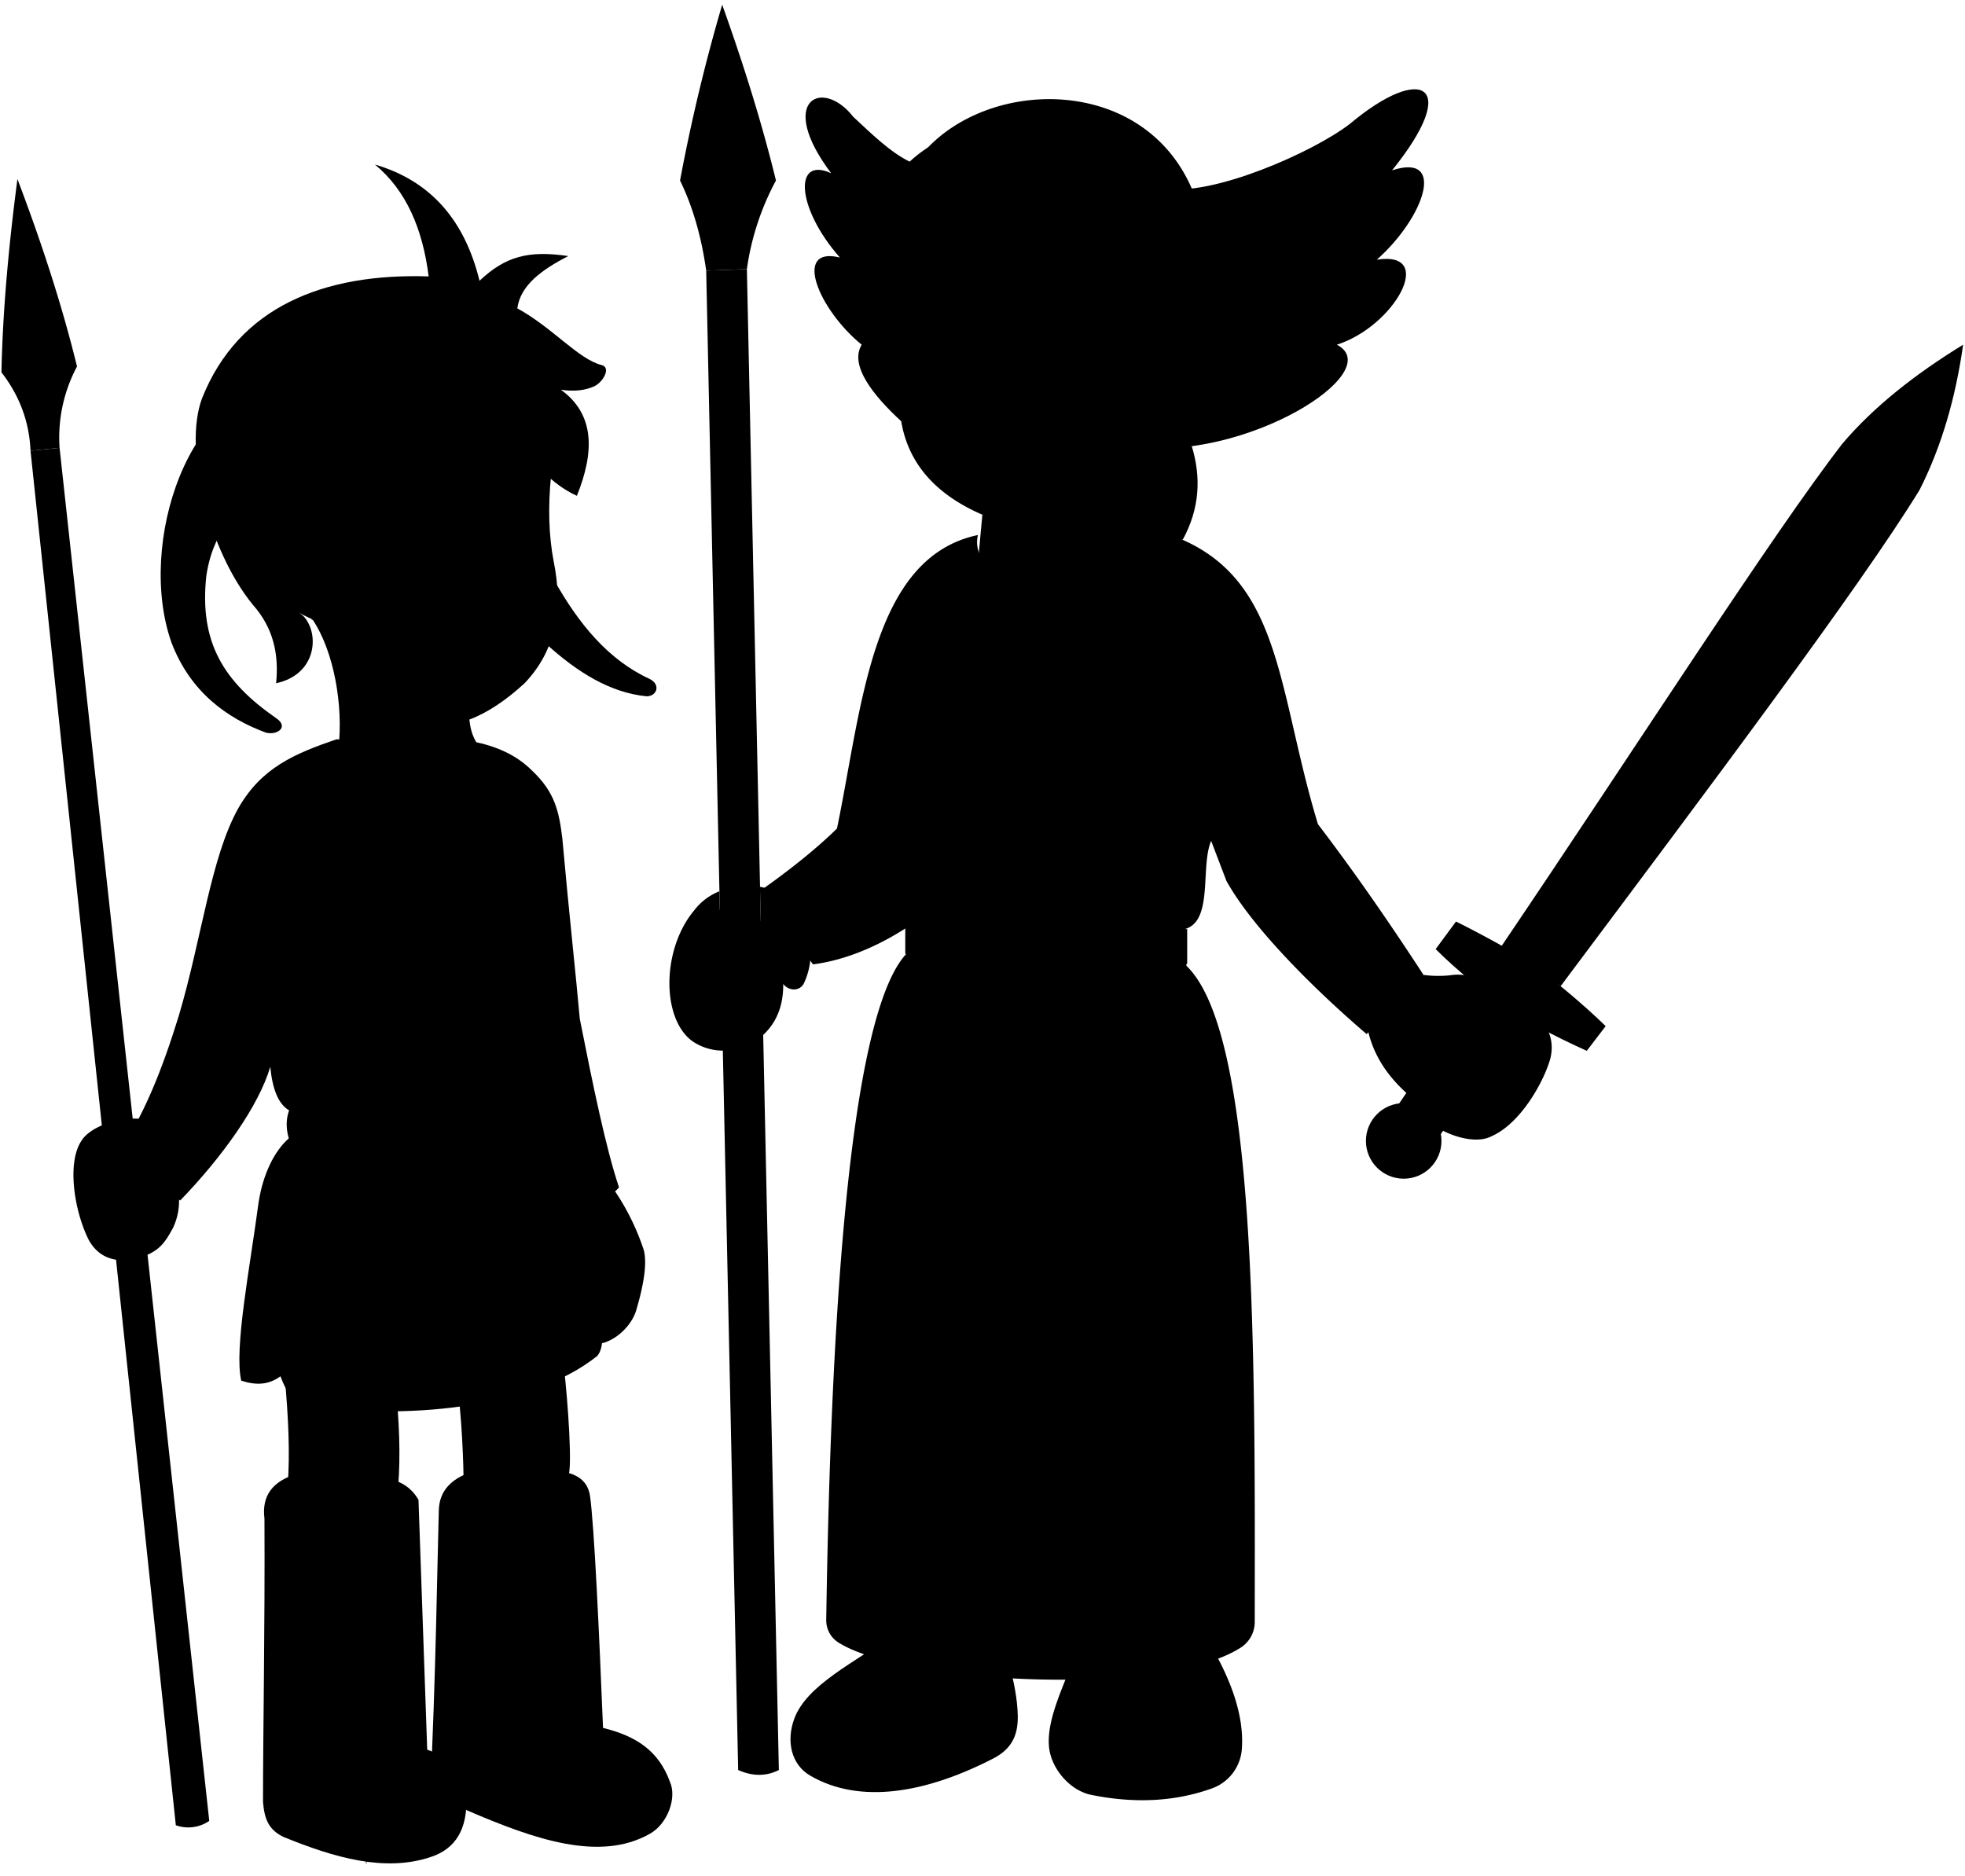 <svg viewBox="0 0 1352.29 1291.11">
    <g class="shoe">
        <path d="M832,1130.24c13.58,23,24.25,48.48,22.66,72.91A31.14,31.14,0,0,1,834,1230.89c-26,9.35-54,10.35-83.1,4.42-14.72-3-27.68-18.26-29-33.23-1.77-20.11,11.61-44.63,21.12-70.84Z"/>
        <path d="M687,1131.24c3.55-1.76,12.9,27.45,13.41,49.11.28,11.76-2.57,22.59-16.78,29.9-46.63,24-91.71,31.68-125.91,11.93-13.35-7.71-16.72-23.94-11.14-39.18,8.57-23.37,41.25-38.52,69.42-58.76Z"/>
        <path d="M383,1012.24c11.36,1.21,21,5,23,17,3,21,6.37,95.57,9,160,21.79,5.38,38,15,46,37,5,11-1.48,29.11-14,36-34.27,19.26-79,3.8-125-16l-26-12c3.93-78.27,5-162,6-195,.42-13.12,8.46-21.33,22-26Z"/>
        <path d="M263,1017.24c11,.93,19.56,5.64,25,15l6,172c16.13,5.43,25.53,16.42,27,34,.39,20.11-6.92,34.25-25,40-31.29,10.28-65.79.4-101-14-10-4.9-13-12-14-24,0-49,1.38-120.39,1-195-2.1-16.32,6.19-26.27,23-31Z"/>
    </g>
    <g class="hair">
        <path d="M820.17,129.77C787,53.24,685,53.24,638.64,101.45,675,133.24,783,155.24,820.17,129.77Z"/>
        <path d="M820.17,307.09c6.46,21.27,5.58,42.66-6.15,64.25H741v-97.1Z"/>
    </g>
    <path class="crown" d="M779.44,307.38C856.56,318.2,955.7,255.84,920,237.24c39.5-12.5,69-65,27.5-58.5C980,150,995.87,104.88,958,117.24c47.86-59.22,20.58-73.61-29-32-26,20-95,50-127.5,44.5C766,77.24,675,66.24,626,111.24c-13.66-6.62-27-19.93-38.85-30.89C566,53.24,534.06,68.79,572,119.24c-26-12-24,24,6,58-32.76-8.08-14.7,35.88,15,60-8.62,14.25,8,35,27.17,52.66Z"/>
    <g class="skin">
        <path d="M625,143.24c-4.55,32.63-10.54,66.81-4.33,87.9a38.77,38.77,0,0,1,1,18.65c-10.49,51.67,10.52,85.52,54.38,104.45l-6,65H790a261.83,261.83,0,0,1-14-94,56.63,56.63,0,0,1,6.78-25.46A97.86,97.86,0,0,0,792,276.24c15,4,26.66-7.81,28-35,1.09-14-3.3-22.3-14-24l-38-74Z"/>
        <path d="M423.32,820A164.33,164.33,0,0,1,443,860.24c2.93,10.84-1.41,28.81-5,41-3,11-13.95,21-23.68,23.23C368,864.24,374,815.24,423.32,820Z"/>
        <path d="M388,940.24c3,25.77,6,71,3,75.72-3.41,9.85-64.91,14.84-72,4.28.11-10-1.11-47.5-5-72Z"/>
        <path d="M272,951.24c2.75,26.72,3.76,49.73,2,72-5,8-65,9-76-1,1.62-22.15.48-46.14-2-74Z"/>
    </g>
    <g class="dress">
        <path d="M779,361.24c105,19,96.5,102.5,128,206,25.5,33.5,48,66,72.5,103.5l-39,41c-42.5-36.5-80.5-76.5-96.5-105.5l-10.5-27.5c-7.5,17.5,1.5,54.5-17.5,60.5l.5,25.5c48.4,46.5,47.24,264.85,47,451.47a21,21,0,0,1-9.47,17.66c-53.36,34.56-231.7,25.08-276.95-3.34a18.14,18.14,0,0,1-8.48-15.64c2.86-189.07,14.1-413.62,54.89-458.15v-18c-20.64,13.27-42.59,22.22-64,25L523,613.24c20.46-14.44,38.76-29,53-43,17.26-83.2,23.61-186.57,97-202-3.37,14.6,8.43,25.2,23.35,35,5.87,3.84,13.07,4.29,19.76,2.21C736,399.24,777.48,381.61,779,361.24Z"/>
        <path d="M325.49,510.37c15.32,3,29.52,8.87,40.52,19.87,16,15,18.74,28.5,21,47,4.2,47.41,9.3,93.57,12,124,9,45.5,18,89.28,27,116-7,8-18,12-27,11,3,18,3.81,33.57,8,47,5.35,18,12,49,4,58-46,37-136,44-198,34-12-2-16.12-9.78-20-20-8.14,5.92-16.61,6.36-27,3-5-22,5.92-77.34,12-123,3-19,10.63-35,21-44v-19c-7.62-4.38-11.57-15-13-30-8,27-33,62-62,92l-44-31c18.49-25.72,31.58-59,43-96,16-54,22-109,41-143,16-28,38.76-37.51,67.46-47.38Z"/>
    </g>
    <g class="clothesOverlapLine">
        <path d="M617,478.24c-4.77,47.81-11.49,105.82-10,121,1.2,14.46,5.83,26.6,16,35"/>
        <path d="M833,578.24c-8.51-22.5-16.31-58.13-24-96"/>
        <path d="M193,947.24c-4.48-20.32-3.43-56.12-2-93"/>
        <path d="M186,734.24c9-23.21,18-70.38,27-119"/>
        <path d="M379,747.24c10.2-7.91,13.94-20.69,13-37-3.6-30.36-13.09-81.92-23-135"/>
        <path d="M378,770.24c11.92,10.25,17.44,32.31,21,58"/>
    </g>
    <g class="clothesFoldLine">
        <path d="M294,1204.24c-27-7-50-2-73,16"/>
        <path d="M415,1189.24c-18-4-38-3-53,4"/>
        <path d="M907,567.24c-10,.89-21,6-28,12"/>
        <path d="M576,570.24c6-1,17,2,22,8"/>
        <path d="M123,699.24c11-4,32,1,39,9"/>
    </g>
    <g class="spearShaft">
        <path d="M514,185.24l22,1033c-9,4.54-18.39,4.26-28,0l-22-1032Z"/>
        <path d="M41,308.24l103,945a25.45,25.45,0,0,1-23,3l-100-946Z"/>
    </g>
    <g class="spearHead">
        <path d="M497,3.24c15.09,42.14,27.67,82.64,37,121a181.48,181.48,0,0,0-20,61l-28,1c-3.24-22.88-9.06-43.69-18-62A1234.46,1234.46,0,0,1,497,3.24Z"/>
        <path d="M41,308.24a103.91,103.91,0,0,1,12-56c-10.18-41.75-24.26-84.9-41-129-6.16,46.94-10.17,91.62-11,133,11.59,15.06,19.08,32.57,20,54Z"/>
    </g>
    <circle class="pommel" cx="966.01" cy="785.24" r="26"/>
    <path class="grip" d="M1010,690.24l-49,72c1,9,18,22,28,22l50-73Z"/>
    <path class="horn" d="M381,398.59c17.07,30.74,37.77,55.71,66,68.65,8,4,5,12-2,12-24.77-2.42-47.36-16.29-68.86-35.81Z"/>
    <g class="skin">
        <path d="M523,610.34a33.86,33.86,0,0,1,14,5.9c16,10,28,36,16,61-3,5-10,5-14,0q.27,23.65-16,37c-13.7,10.84-33,12-47,2-21-16-20.47-63.52,2-90a40.28,40.28,0,0,1,17.1-12.81l.28,12.86c11.51-.37,20.89,2.3,28.18,7.92Z"/>
        <path d="M975,670.24c-15.27,9.54-26.81,21.72-34,37,3.67,18.44,13.69,33.39,28,46l26-38,2,7c-9.07,8.18-17,20-19,30-2,11,4.93,20.23,15,26,12,6,25,8,33,4,21-9,37-39,41-54,2.48-10.71-.51-19.48-7-27l-39-27c-8.31-2.76-16.13-4.18-23-3A78.41,78.41,0,0,1,975,670.24Z"/>
        <path d="M379.18,327.9c-2.08,21.07-1.53,40.87,1.83,58.34,6.89,33.65,1,62-20,84-12.71,11.68-25.38,20.26-38,25,1,9,3,13,6.74,18.87,4.26,6.13-17,25.35-32,32C270,541.24,240,526.24,233,514.24c3.17-28-2.85-65.58-18-88C88,372.24,314,125.24,379.18,327.9Z"/>
        <path d="M122,816.24c8.36-3.39,15-9,16-19,0-14-2-27-14-36-11-7-20.2.09-26.2,9-15-2.05-35.8,5-41.8,15-10,15-5,48,5,68,7,13,20,17,36,12,13-4,16.94-10.84,22-20A43.47,43.47,0,0,0,122,816.24Z"/>
    </g>
    <g class="skinOverlapLine">
        <path d="M322,495.24c-34,7-61-13-78-35"/>
        <path d="M677,354.24c28.78,11.13,55.21-3.86,81-26"/>
        <path d="M214,426.24c3.7,1.47,7,.63,10-2"/>
        <path d="M539,677.24c.81-39.13-17.24-49.94-43.62-51"/>
        <path d="M121,816.24c-15,5-29-38-24-46"/>
        <path d="M999,695.24a40.47,40.47,0,0,0-5,20"/>
        <path d="M996,722.24c3.6,6.81,9,11,16,11,10-1,16-11,18-20s3-19,1-28"/>
    </g>
    <path class="blade" d="M1033.33,651.15C1126,514.17,1220,367.24,1268,305.24c21.5-25.29,49.85-47.66,83-68-5.11,36.09-14.64,69.69-30,100-41.06,66.93-145.8,206.23-247,341.5Z"/>
    <line class="bladeEdgeLine" x1="1054.01" y1="663.24" x2="1351.01" y2="237.24"/>
    <path class="guard" d="M1105,706.24l-13,17c-22.72-10.19-45.13-22.31-58-31-12-9-31.36-24.33-46-39l14-19c19,9.51,40,21,52,29C1068,673.24,1090,691.53,1105,706.24Z"/>
    <g class="faceDisplayLine">
        <path d="M337,407.24c8,20-15,26-33,20"/>
        <path d="M693,293.24c-16,9-34,3-33-12"/>
        <path d="M700,320.24a67,67,0,0,1-26,1"/>
        <path d="M335,452.24a161.55,161.55,0,0,0-30,3"/>
    </g>
    <g class="eyeBlob">
        <ellipse cx="719.01" cy="241.24" rx="11" ry="16"/>
        <ellipse cx="652.01" cy="242.24" rx="11" ry="16"/>
        <ellipse cx="347.01" cy="376.24" rx="11" ry="16"/>
        <ellipse cx="285.01" cy="381.24" rx="11" ry="16"/>
    </g>
    <g class="hair">
        <path d="M807.75,217.6c6.16-164.86-216.93-153.73-206.39-33.88.36,4,2.66,8,6.51,9.21,26.14,8.31,90.14,9.31,138-5.17a7,7,0,0,0,4.74-5.54c1.56-8.72,5.06-15.33,8.45-21,3,29,3,55,18,63,5,2,7.68,9.94,7,17,2.65.33,5.75-6.29,9-15C794.92,220.32,800,217.24,807.75,217.6Z"/>
        <path d="M295,190.24c-4.11-32.62-15.38-59.18-37-77,39.29,11.48,62.06,39.37,72,80,18-17,34-21,61-17-17.71,9.27-32.79,19.72-35,36,24,13,42,35,58,39,6.86,1.72.88,11.89-5,14.6-6.31,2.9-13.92,3.77-23,2.4,23.37,16.92,23.22,42.69,11,73-20.85-9.43-37-30-51-56-7.34,29-24.89,49.56-51,63,4.39-12.82,6.89-24.73,6-35-30.31,32.5-60.41,63.61-86,64-3-12-16-10-21-2-9,16-1.55,35.27,15,49,11,12,9,40-19,46,2-19.56-1.67-37.91-16-54-30.4-37.18-48-107-35-142C164,211.24,222.75,187.88,295,190.24Z"/>
    </g>
    <path class="horn" d="M200,263.24c10,16,8,55-6,70-31,13-47.36,32.42-52,63-5,46,12,73,48,98,9,6,1,12-7,10-27-10-52-28-65-62C94,374.24,130,264.24,200,263.24Z"/>
    <g class="belt">
        <path d="M817,639.24v24c-20.9,10.63-170.62,17.56-194-7v-22C644,652.13,777.51,656.86,817,639.24Z"/>
        <path d="M379,747.24a95.66,95.66,0,0,1-1,23c-13.71,10.86-33,18-56,21-43,5-86,2.08-123-7-2.24-6.83-2.27-14.17,0-20,28.29,5.84,61,9,98,8C331.38,770.15,358.79,762.55,379,747.24Z"/>
    </g>
    <g class="star">
        <path d="M899,125.24c1.8,17.35,5.62,33.66,16,41-11.21,1.95-14.69,20.92-17,39-1.15-18.27-3.72-34.78-16-40C894,159.24,896.29,143,899,125.24Z"/>
        <path d="M653,407.24c1.8,17.35,5,34,16,40-11.21,1.95-14.69,21.92-17,40-1.15-18.27-5-38-16-41C648,440.24,650.29,425,653,407.24Z"/>
        <path d="M806,829.24c1.8-17.34,5-34,16-40-11.21-1.94-14.69-21.91-17-40-1.15,18.28-5,38-16,41C801,796.24,803.29,811.45,806,829.24Z"/>
        <path d="M624,899.24c-1.81-17.34-5-34-16-40,10-3,14.68-21.91,17-40,1.15,18.28,5,37,16,41C629,866.24,626.72,881.45,624,899.24Z"/>
        <path d="M337.05,608.24c-1.64-15.82-4.56-31-14.6-36.5,9.13-2.73,13.4-20,15.51-36.5,1.05,16.68,4.57,33.77,14.6,37.42C341.61,578.13,339.53,592,337.05,608.24Z"/>
        <path d="M222.15,761.24c-1.28-12.35-3.56-24.22-11.4-28.5,7.13-2.13,10.47-15.61,12.11-28.5.82,13,3.57,26.37,11.4,29.22C225.71,737.73,224.08,748.56,222.15,761.24Z"/>
        <path d="M781.19,547.24c-1.12-10.84-3.12-21.25-10-25,6.25-1.87,9.18-13.69,10.63-25,.72,11.42,3.12,23.13,10,25.63C784.32,526.62,782.89,536.12,781.19,547.24Z"/>
        <path d="M374.19,1094.24c-1.12-10.84-3.12-21.25-10-25,6.25-1.87,9.18-13.69,10.63-25,.72,11.42,3.12,23.13,10,25.63C377.32,1073.62,375.89,1083.12,374.19,1094.24Z"/>
        <path d="M593.19,1212.24c-1.12-10.84-3.12-21.25-10-25,6.25-1.87,9.18-13.69,10.63-25,.72,11.42,3.12,23.13,10,25.63C596.32,1191.62,594.89,1201.12,593.19,1212.24Z"/>
        <path d="M366.15,790.24c-1.28,12.36-3.56,24.23-11.4,28.5,7.13,2.14,10.47,15.62,12.11,28.5.82-13,3.57-26.36,11.4-29.21C369.71,813.76,368.08,802.93,366.15,790.24Z"/>
        <path d="M1014.15,722.24c-1.28,12.36-3.56,24.23-11.4,28.5,7.13,2.14,10.47,15.62,12.11,28.5.82-13,3.57-26.36,11.4-29.21C1017.71,745.76,1016.08,734.93,1014.15,722.24Z"/>
        <path d="M171.15,332.24c-1.28-12.35-3.56-24.22-11.4-28.5,7.13-2.13,10.47-15.61,12.11-28.5.82,13,3.57,26.37,11.4,29.22C174.71,308.73,173.08,319.56,171.15,332.24Z"/>
        <path d="M808,1137.24c1.65-15.82,4.57-31,14.6-36.5-9.12-2.73-13.4-20-15.51-36.5-1,16.68-4.56,33.77-14.6,37.42C803.4,1107.13,805.49,1121,808,1137.24Z"/>
        <path d="M252.05,1283.24c-1.64-15.82-4.56-31-14.6-36.5,9.13-2.73,13.4-20,15.51-36.5,1,16.68,4.57,33.77,14.6,37.42C256.61,1253.13,254.53,1267,252.05,1283.24Z"/>
        <path d="M326.05,211.24c-1.64,15.83-4.56,31-14.6,36.5,9.13,2.74,13.4,20,15.51,36.5,1.05-16.67,4.57-33.76,14.6-37.41C330.61,241.36,328.53,227.49,326.05,211.24Z"/>
        <path d="M1267,397.24c-1.69-16.26-4.69-31.87-15-37.5,9.37-2.81,13.77-20.54,15.94-37.5,1.07,17.13,4.68,34.69,15,38.44C1271.73,366.31,1269.58,380.56,1267,397.24Z"/>
    </g>
</svg>
